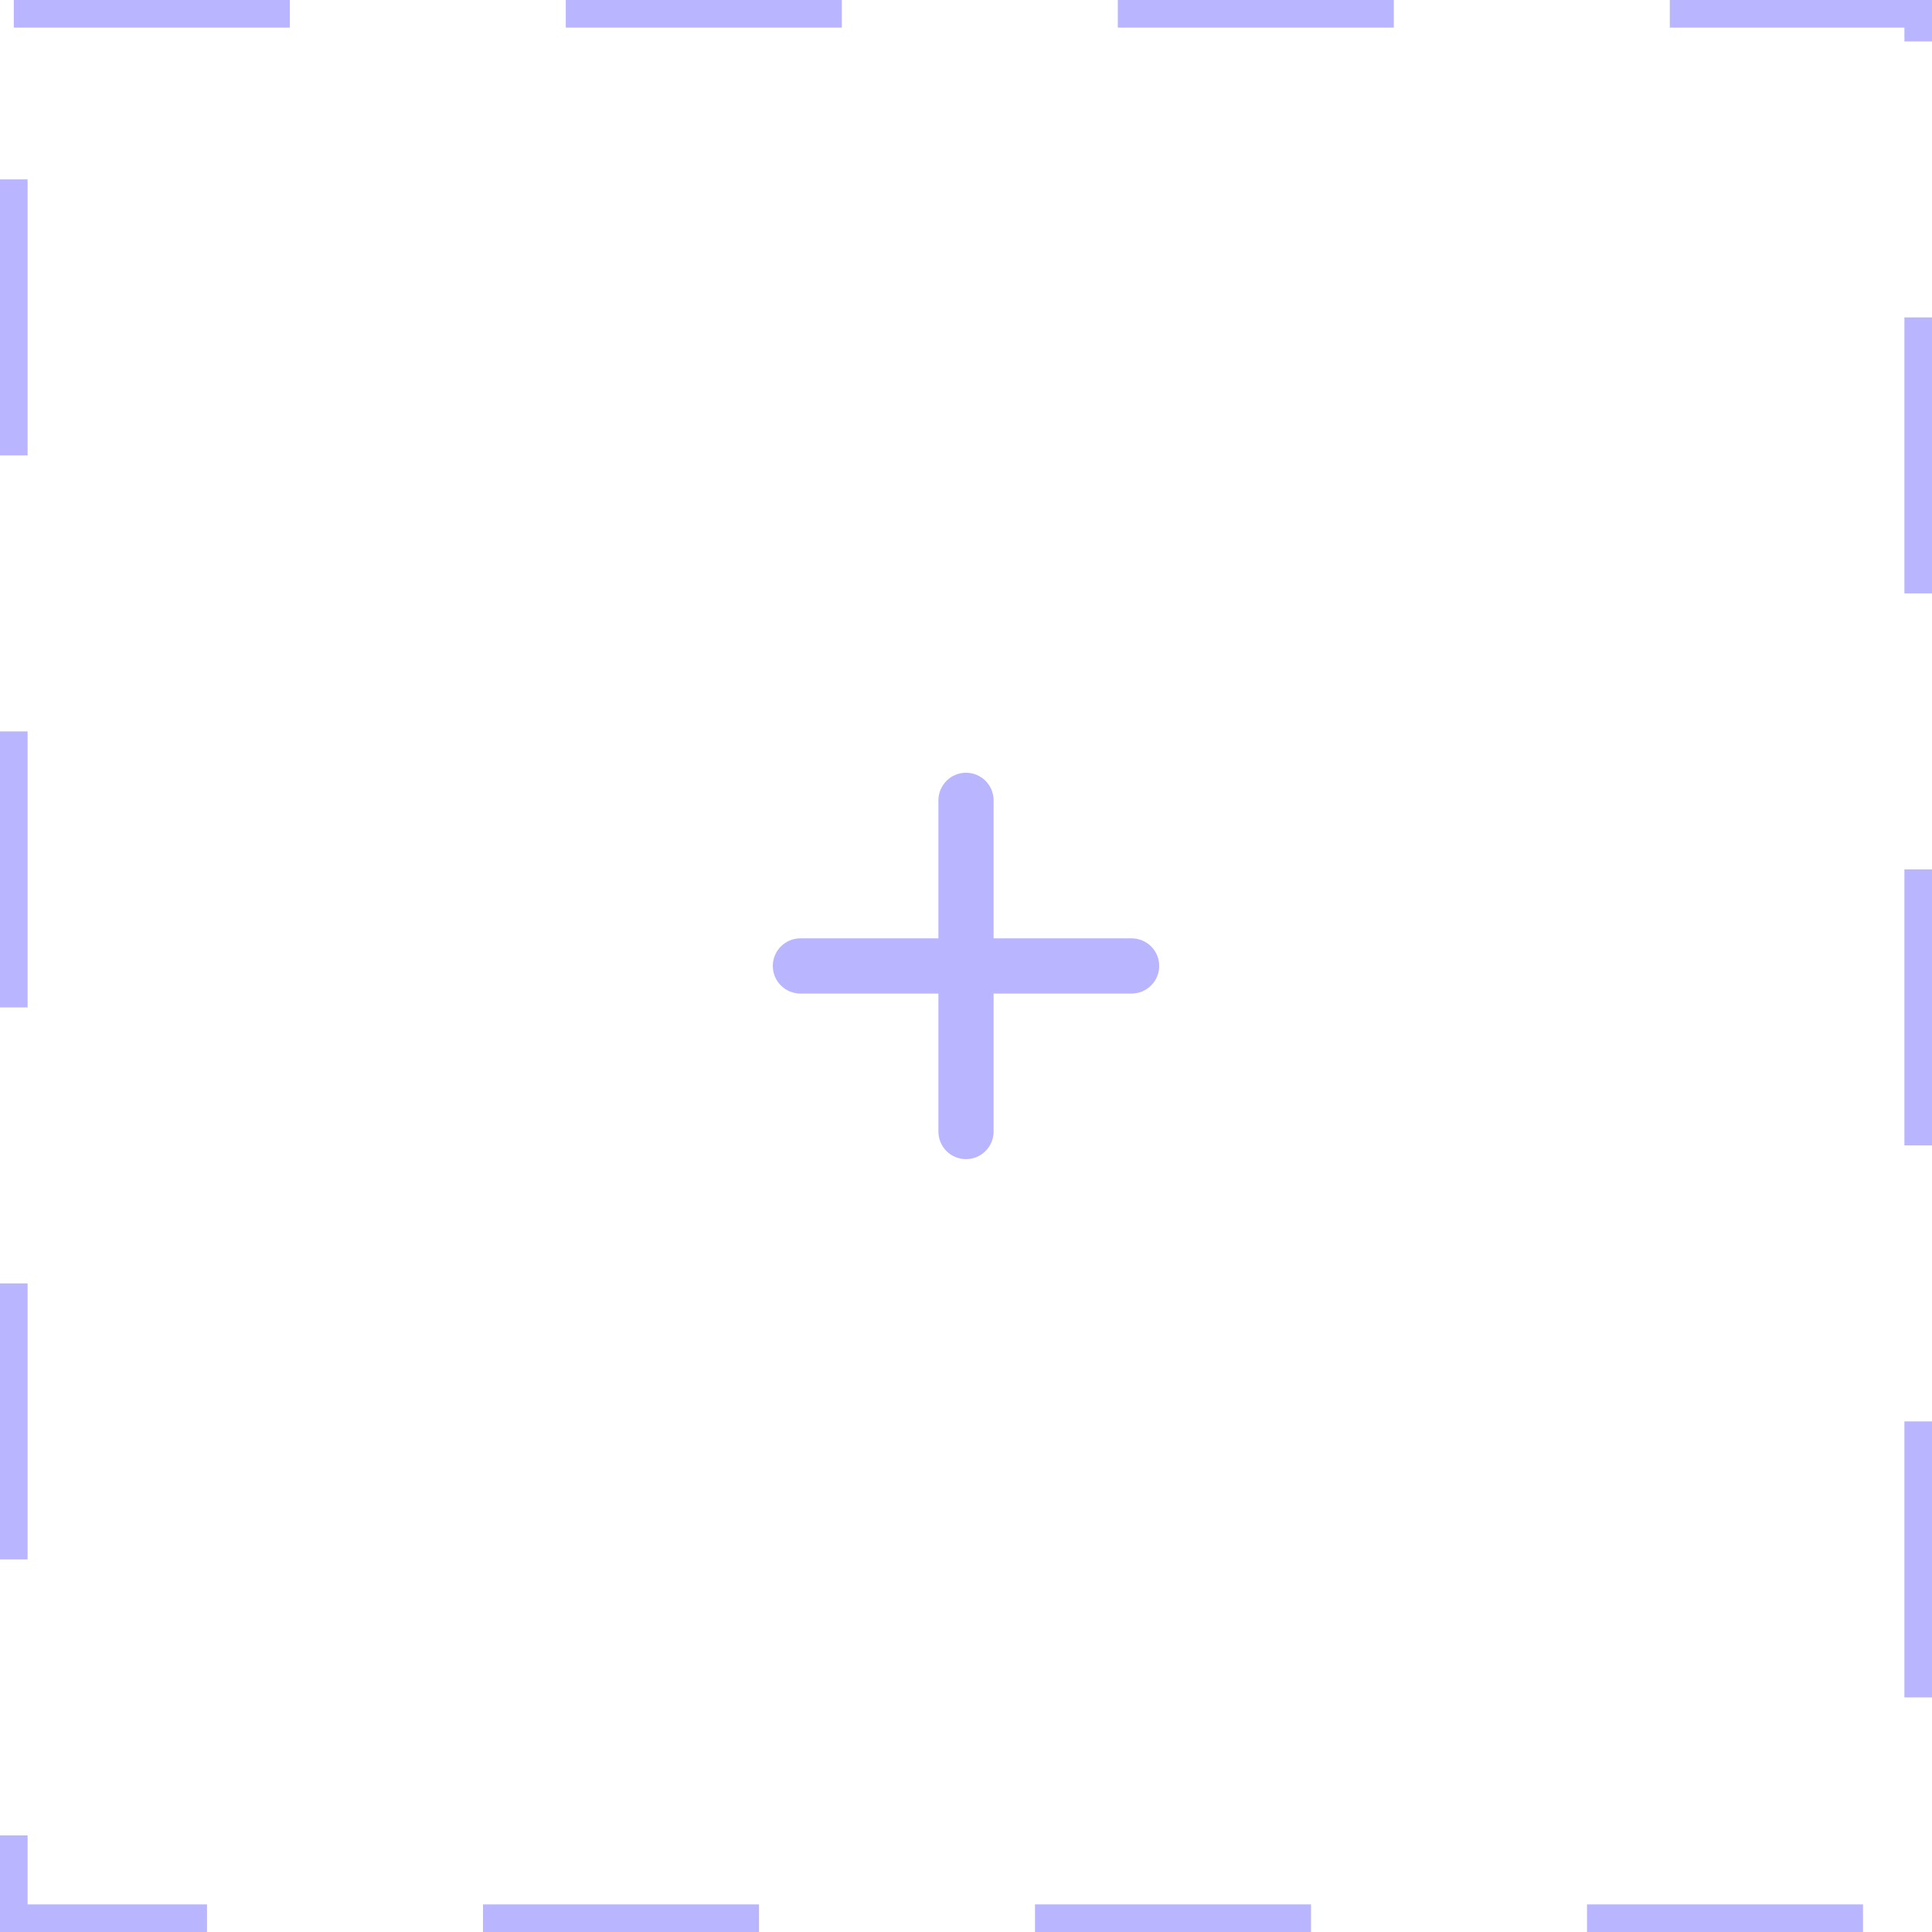 <svg width="70" height="70" viewBox="0 0 70 70" fill="none" xmlns="http://www.w3.org/2000/svg">
<rect x="0.5" y="0.5" width="69" height="69" stroke="#B9B5FF" stroke-dasharray="10 10"/>
<path d="M41 35.998H36V40.998C36 41.263 35.895 41.518 35.707 41.705C35.52 41.893 35.265 41.998 35 41.998C34.735 41.998 34.48 41.893 34.293 41.705C34.105 41.518 34 41.263 34 40.998V35.998H29C28.735 35.998 28.48 35.893 28.293 35.705C28.105 35.518 28 35.263 28 34.998C28 34.733 28.105 34.478 28.293 34.291C28.48 34.103 28.735 33.998 29 33.998H34V28.998C34 28.733 34.105 28.479 34.293 28.291C34.48 28.103 34.735 27.998 35 27.998C35.265 27.998 35.52 28.103 35.707 28.291C35.895 28.479 36 28.733 36 28.998V33.998H41C41.265 33.998 41.52 34.103 41.707 34.291C41.895 34.478 42 34.733 42 34.998C42 35.263 41.895 35.518 41.707 35.705C41.52 35.893 41.265 35.998 41 35.998Z" fill="#B9B5FF"/>
</svg>
